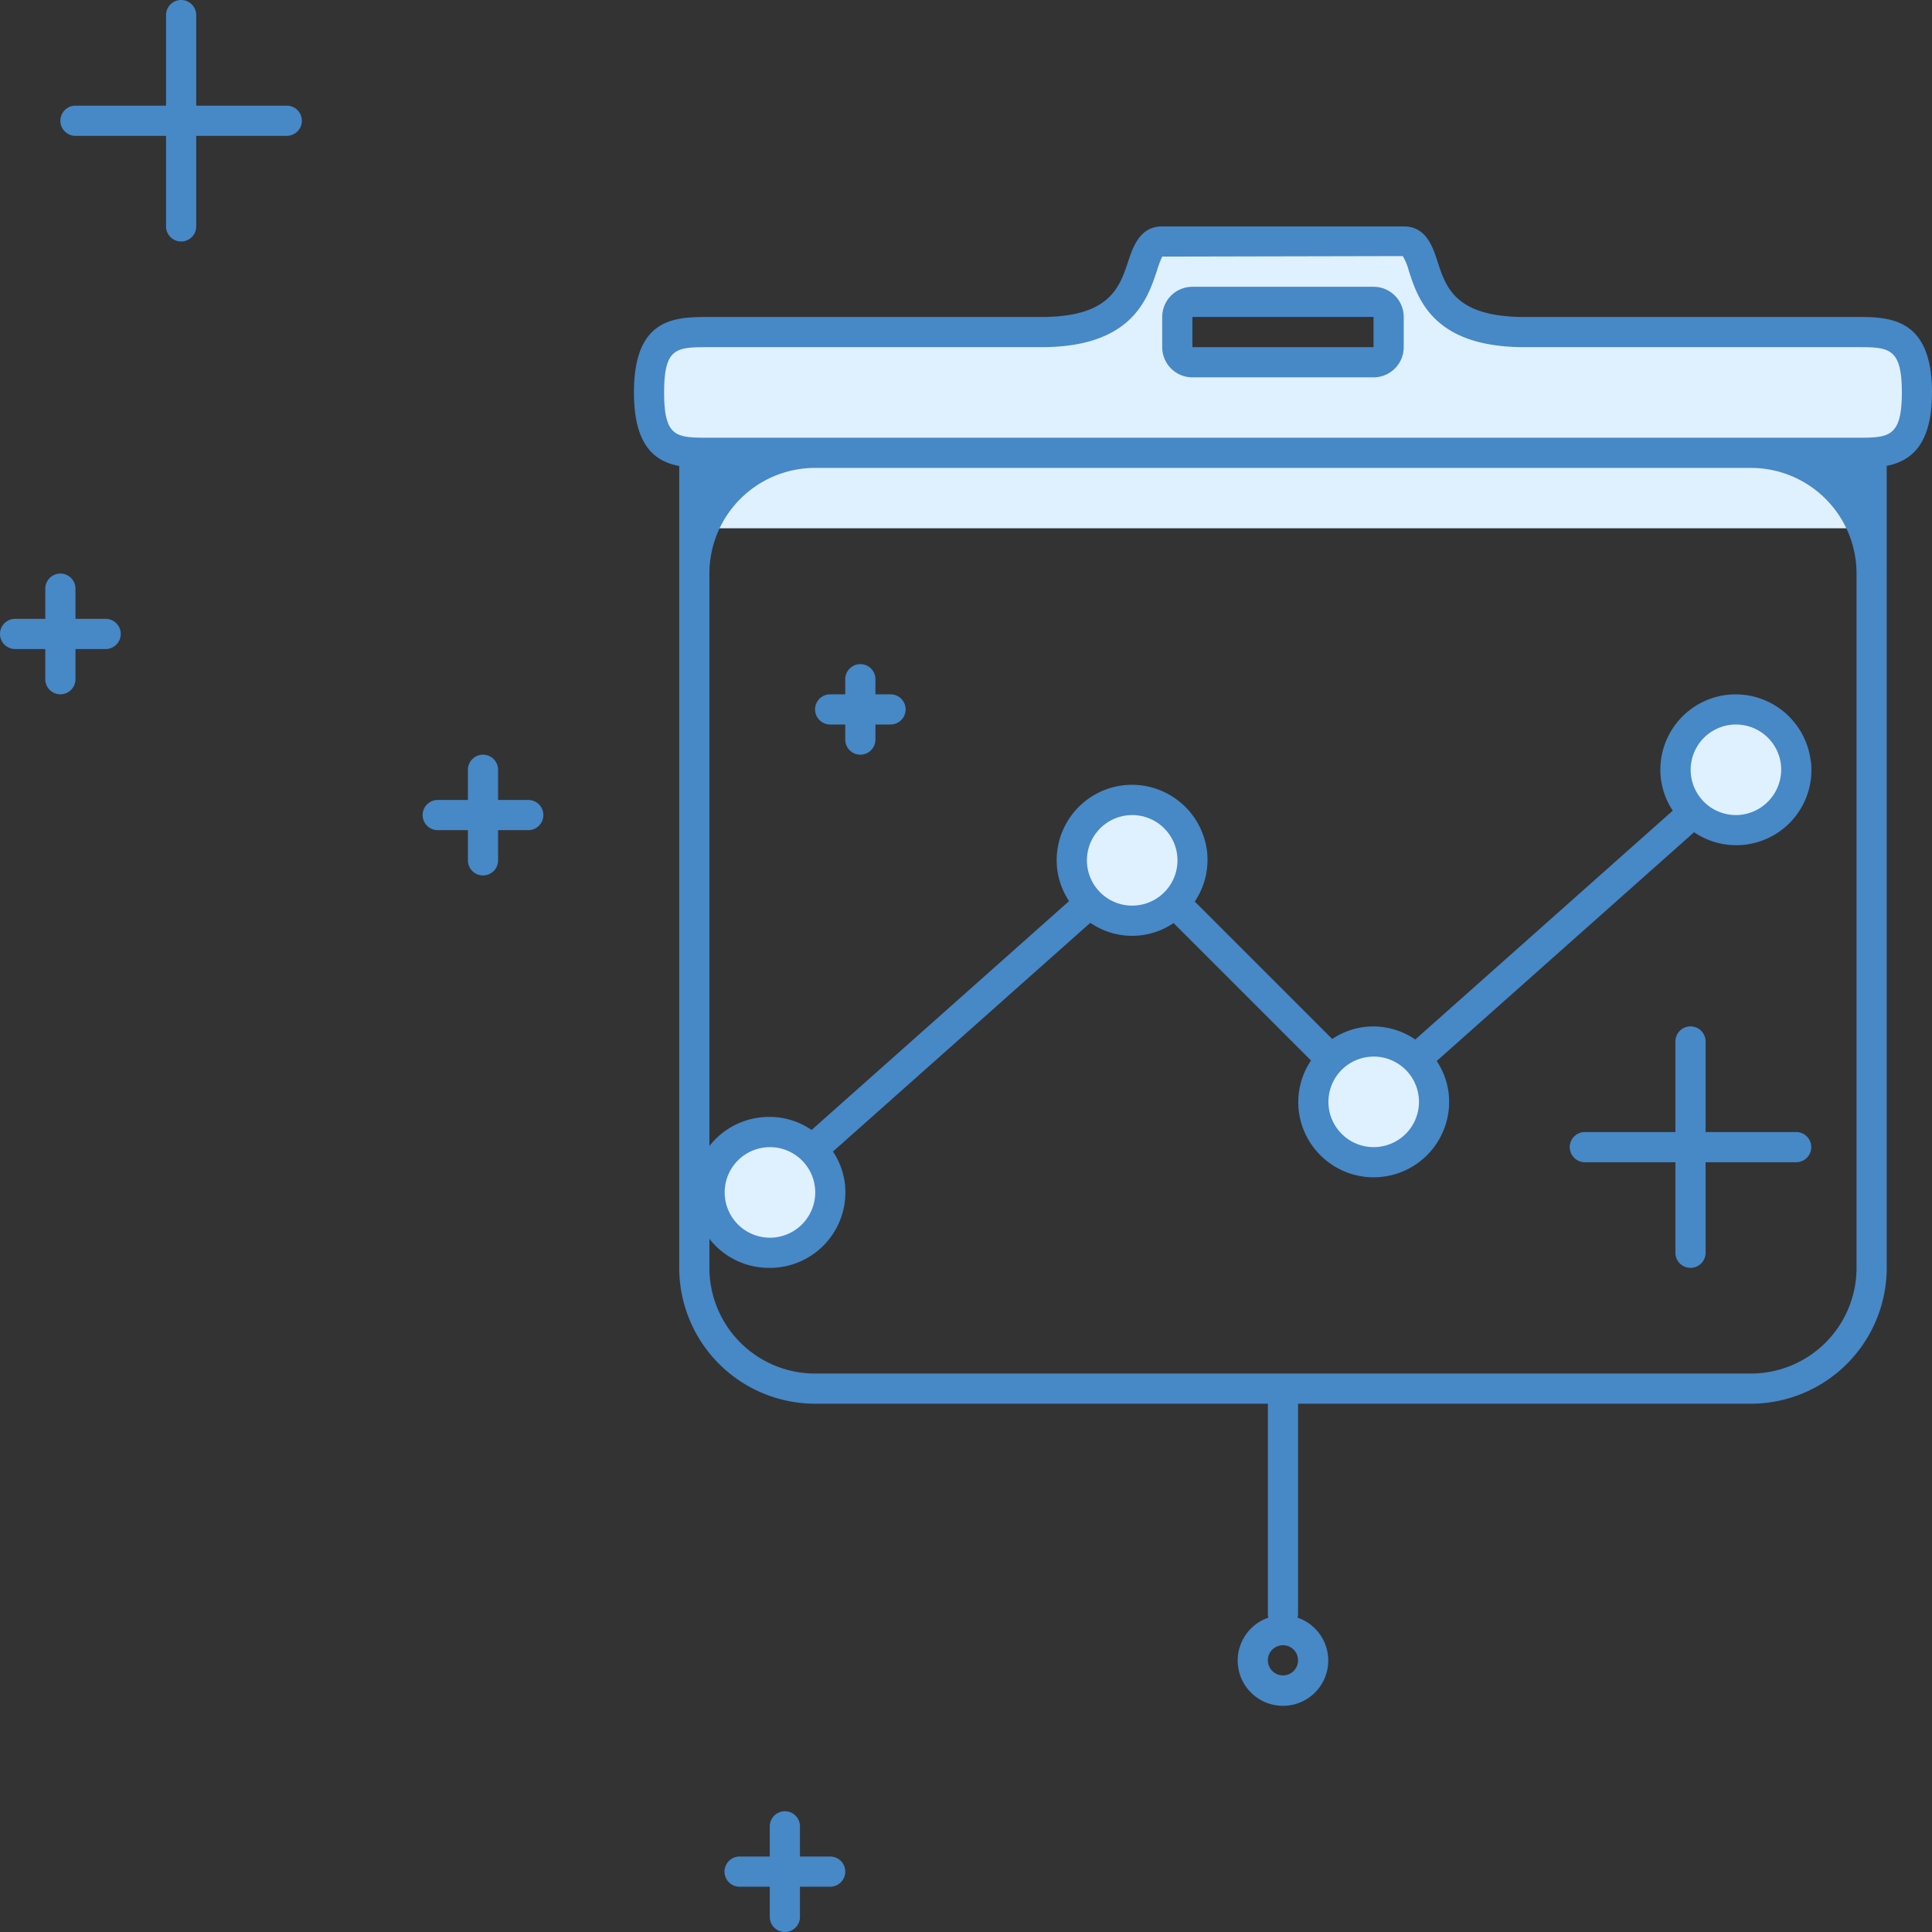 <svg xmlns="http://www.w3.org/2000/svg" width="64" height="64" viewBox="0 0 64 64"><rect x="0" y="0" width="64" height="64" fill="#333333" stroke="none"/><defs><style>.a{fill:#dff0fe;}.b{fill:#4788c7;}</style></defs><path class="a" d="M433.5,201c0-1.97-.9-2-2-2h-11c-4.032,0-2.9-3-4-3h-8c-1.1,0-.005,3-4,3h-11c-1.1,0-2,0-2,2,0,1.685.64,1.947,1.5,1.989V205.5h39v-2.513C432.86,202.939,433.5,202.66,433.5,201ZM409,198.5a.5.5,0,0,1,.5-.5h6a.5.5,0,0,1,.5.5v1a.5.5,0,0,1-.5.5h-6a.5.5,0,0,1-.5-.5Z" transform="translate(-370 -188)"/><path class="b" d="M434,201c0-2.5-1.445-2.5-2.5-2.5h-11c-2.284,0-2.6-.976-2.88-1.836-.16-.491-.378-1.164-1.12-1.164h-8c-.74,0-.965.673-1.129,1.164-.287.861-.613,1.836-2.871,1.836h-11c-1.114,0-2.5,0-2.5,2.5,0,1.773.7,2.287,1.5,2.437V230a4.505,4.505,0,0,0,4.5,4.5h15v7a.433.433,0,0,0,.018.087,1.5,1.5,0,1,0,.964,0A.433.433,0,0,0,413,241.5v-7h15a4.505,4.505,0,0,0,4.5-4.5V203.432C433.289,203.276,434,202.754,434,201Zm-21,42a.5.5,0,1,1-.5-.5A.5.5,0,0,1,413,243Zm18.5-13a3.5,3.5,0,0,1-3.5,3.5H397a3.5,3.5,0,0,1-3.5-3.5V207a3.5,3.5,0,0,1,3.5-3.5h31a3.5,3.5,0,0,1,3.5,3.5Zm0-27.5h-38c-1.092,0-1.5,0-1.5-1.5s.408-1.5,1.5-1.5h11c2.979,0,3.505-1.577,3.82-2.519a3.625,3.625,0,0,1,.18-.481l7.97-.017a1.986,1.986,0,0,1,.2.49c.307.945.82,2.527,3.831,2.527h11c1.061,0,1.5,0,1.5,1.5S432.561,202.5,431.5,202.5Z" transform="translate(-370 -188)"/><path class="b" d="M415.5,197.5h-6a1,1,0,0,0-1,1v1a1,1,0,0,0,1,1h6a1,1,0,0,0,1-1v-1A1,1,0,0,0,415.5,197.5Zm0,2h-6v-1h6Z" transform="translate(-370 -188)"/><path class="b" d="M398,249.5h-1v-1a.5.5,0,0,0-1,0v1h-1a.5.5,0,0,0,0,1h1v1a.5.5,0,0,0,1,0v-1h1a.5.5,0,0,0,0-1Z" transform="translate(-370.5 -188)"/><path class="b" d="M427.756,221.047h-3v-3a.5.5,0,0,0-1,0v3h-3a.5.5,0,0,0,0,1h3v3a.5.5,0,0,0,1,0v-3h3a.5.5,0,0,0,0-1Z" transform="translate(-368.256 -183.547)"/><path class="b" d="M399.5,211.5H399V211a.5.5,0,0,0-1,0v.5h-.5a.5.5,0,0,0,0,1h.5v.5a.5.5,0,0,0,1,0v-.5h.5a.5.5,0,0,0,0-1Z" transform="translate(-370 -188.5)"/><path class="b" d="M388,215h-1v-1a.5.5,0,0,0-1,0v1h-1a.5.5,0,0,0,0,1h1v1a.5.5,0,0,0,1,0v-1h1a.5.5,0,0,0,0-1Z" transform="translate(-370.5 -188.5)"/><path class="b" d="M373.5,209h-1v-1a.5.5,0,0,0-1,0v1h-1a.5.5,0,0,0,0,1h1v1a.5.5,0,0,0,1,0v-1h1a.5.5,0,0,0,0-1Z" transform="translate(-370 -188.5)"/><path class="b" d="M379,191.5h-3v-3a.5.5,0,0,0-1,0v3h-3a.5.5,0,0,0,0,1h3v3a.5.5,0,0,0,1,0v-3h3a.5.5,0,0,0,0-1Z" transform="translate(-369.5 -188)"/><g transform="translate(-428.5 -198.5)"><circle class="a" cx="2" cy="2" r="2" transform="translate(484 222)"/><circle class="a" cx="2" cy="2" r="2" transform="translate(472 233)"/><circle class="a" cx="2" cy="2" r="2" transform="translate(464 225)"/><circle class="a" cx="2" cy="2" r="2" transform="translate(452 236)"/><path class="b" d="M488.482,223.705a2.508,2.508,0,0,0-2.776-2.187h0a2.5,2.5,0,0,0-2.187,2.777,2.466,2.466,0,0,0,.393,1.059l-8.529,7.581a2.474,2.474,0,0,0-1.676-.417h0a2.476,2.476,0,0,0-1.076.4l-4.553-4.553a2.469,2.469,0,0,0,.406-1.664,2.506,2.506,0,0,0-2.776-2.187h0a2.5,2.5,0,0,0-2.187,2.777,2.466,2.466,0,0,0,.393,1.059l-8.528,7.581a2.475,2.475,0,0,0-1.677-.417h0A2.5,2.5,0,0,0,454,240.5a2.473,2.473,0,0,0,.3-.018,2.5,2.5,0,0,0,2.187-2.777,2.442,2.442,0,0,0-.394-1.059l8.525-7.577a2.442,2.442,0,0,0,2.758.009l4.553,4.553a2.469,2.469,0,0,0-.406,1.664A2.5,2.5,0,0,0,474,237.5a2.473,2.473,0,0,0,.3-.018,2.5,2.5,0,0,0,2.187-2.777,2.45,2.45,0,0,0-.394-1.058l8.525-7.578a2.49,2.49,0,0,0,3.869-2.364Zm-34.3,15.785a1.5,1.5,0,1,1,1.313-1.667A1.5,1.5,0,0,1,454.177,239.49Zm12-11a1.5,1.5,0,1,1,1.313-1.667A1.5,1.5,0,0,1,466.177,228.49Zm8,8a1.5,1.5,0,1,1,1.313-1.667A1.5,1.5,0,0,1,474.177,236.49Zm12-11a1.5,1.5,0,1,1,1.313-1.667A1.51,1.51,0,0,1,486.177,225.49Z"/></g></svg>